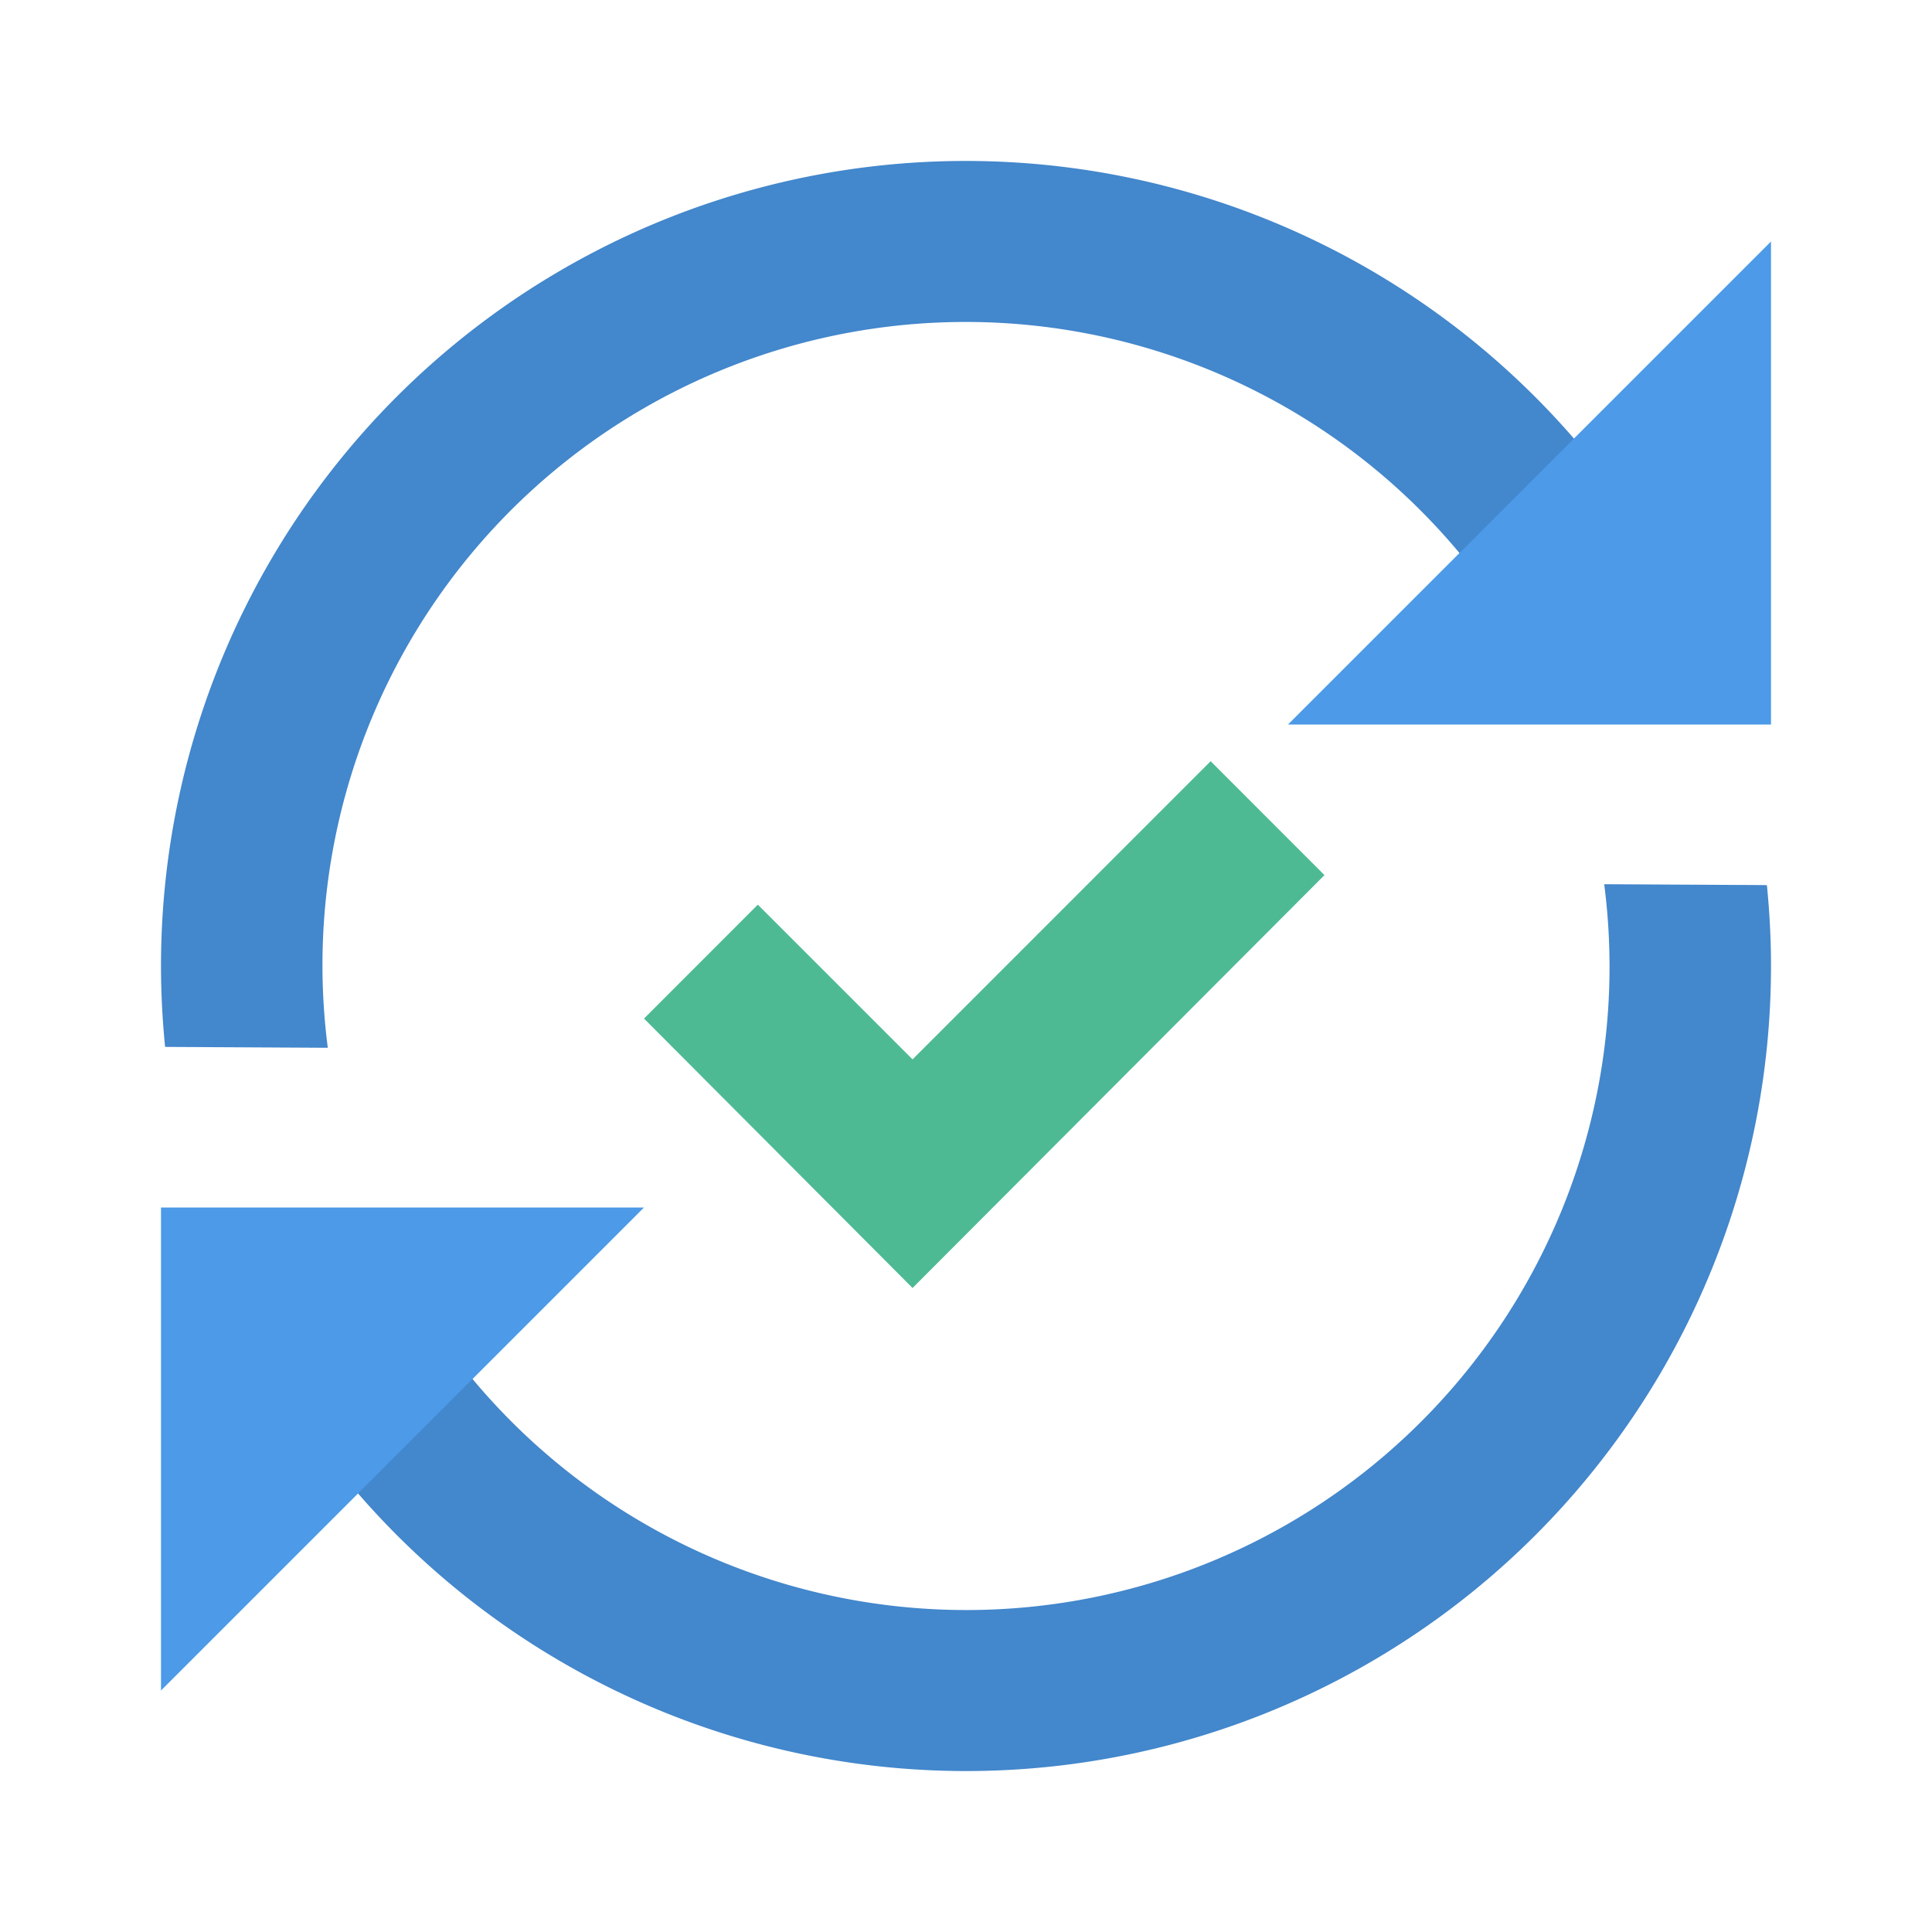 <?xml version="1.0" ?><svg data-name="Layer 48" height="24" id="Layer_48" viewBox="0 0 24 24" width="24" xmlns="http://www.w3.org/2000/svg"><title/><path d="M19.928,10.984A7.99,7.99,0,0,1,5.296,16.351l-2.08.423A9.998,9.998,0,0,0,22,12c0-.339-.018-.674-.051-1.005Z" style="fill:#4387cc"/><path d="M4.072,13.016A7.99,7.99,0,0,1,18.704,7.649l2.08-.423A9.998,9.998,0,0,0,2,12c0,.339.018.674.051,1.005Z" style="fill:#4387cc"/><polygon points="16 9 22 3 22 9 16 9" style="fill:#4c9ae8"/><polygon points="8 15 2 21 2 15 8 15" style="fill:#4c9ae8"/><polygon points="16.453 10.871 15.039 9.456 11.336 13.16 9.414 11.238 8 12.653 11.336 16 16.453 10.871" style="fill:#4eba94"/></svg>